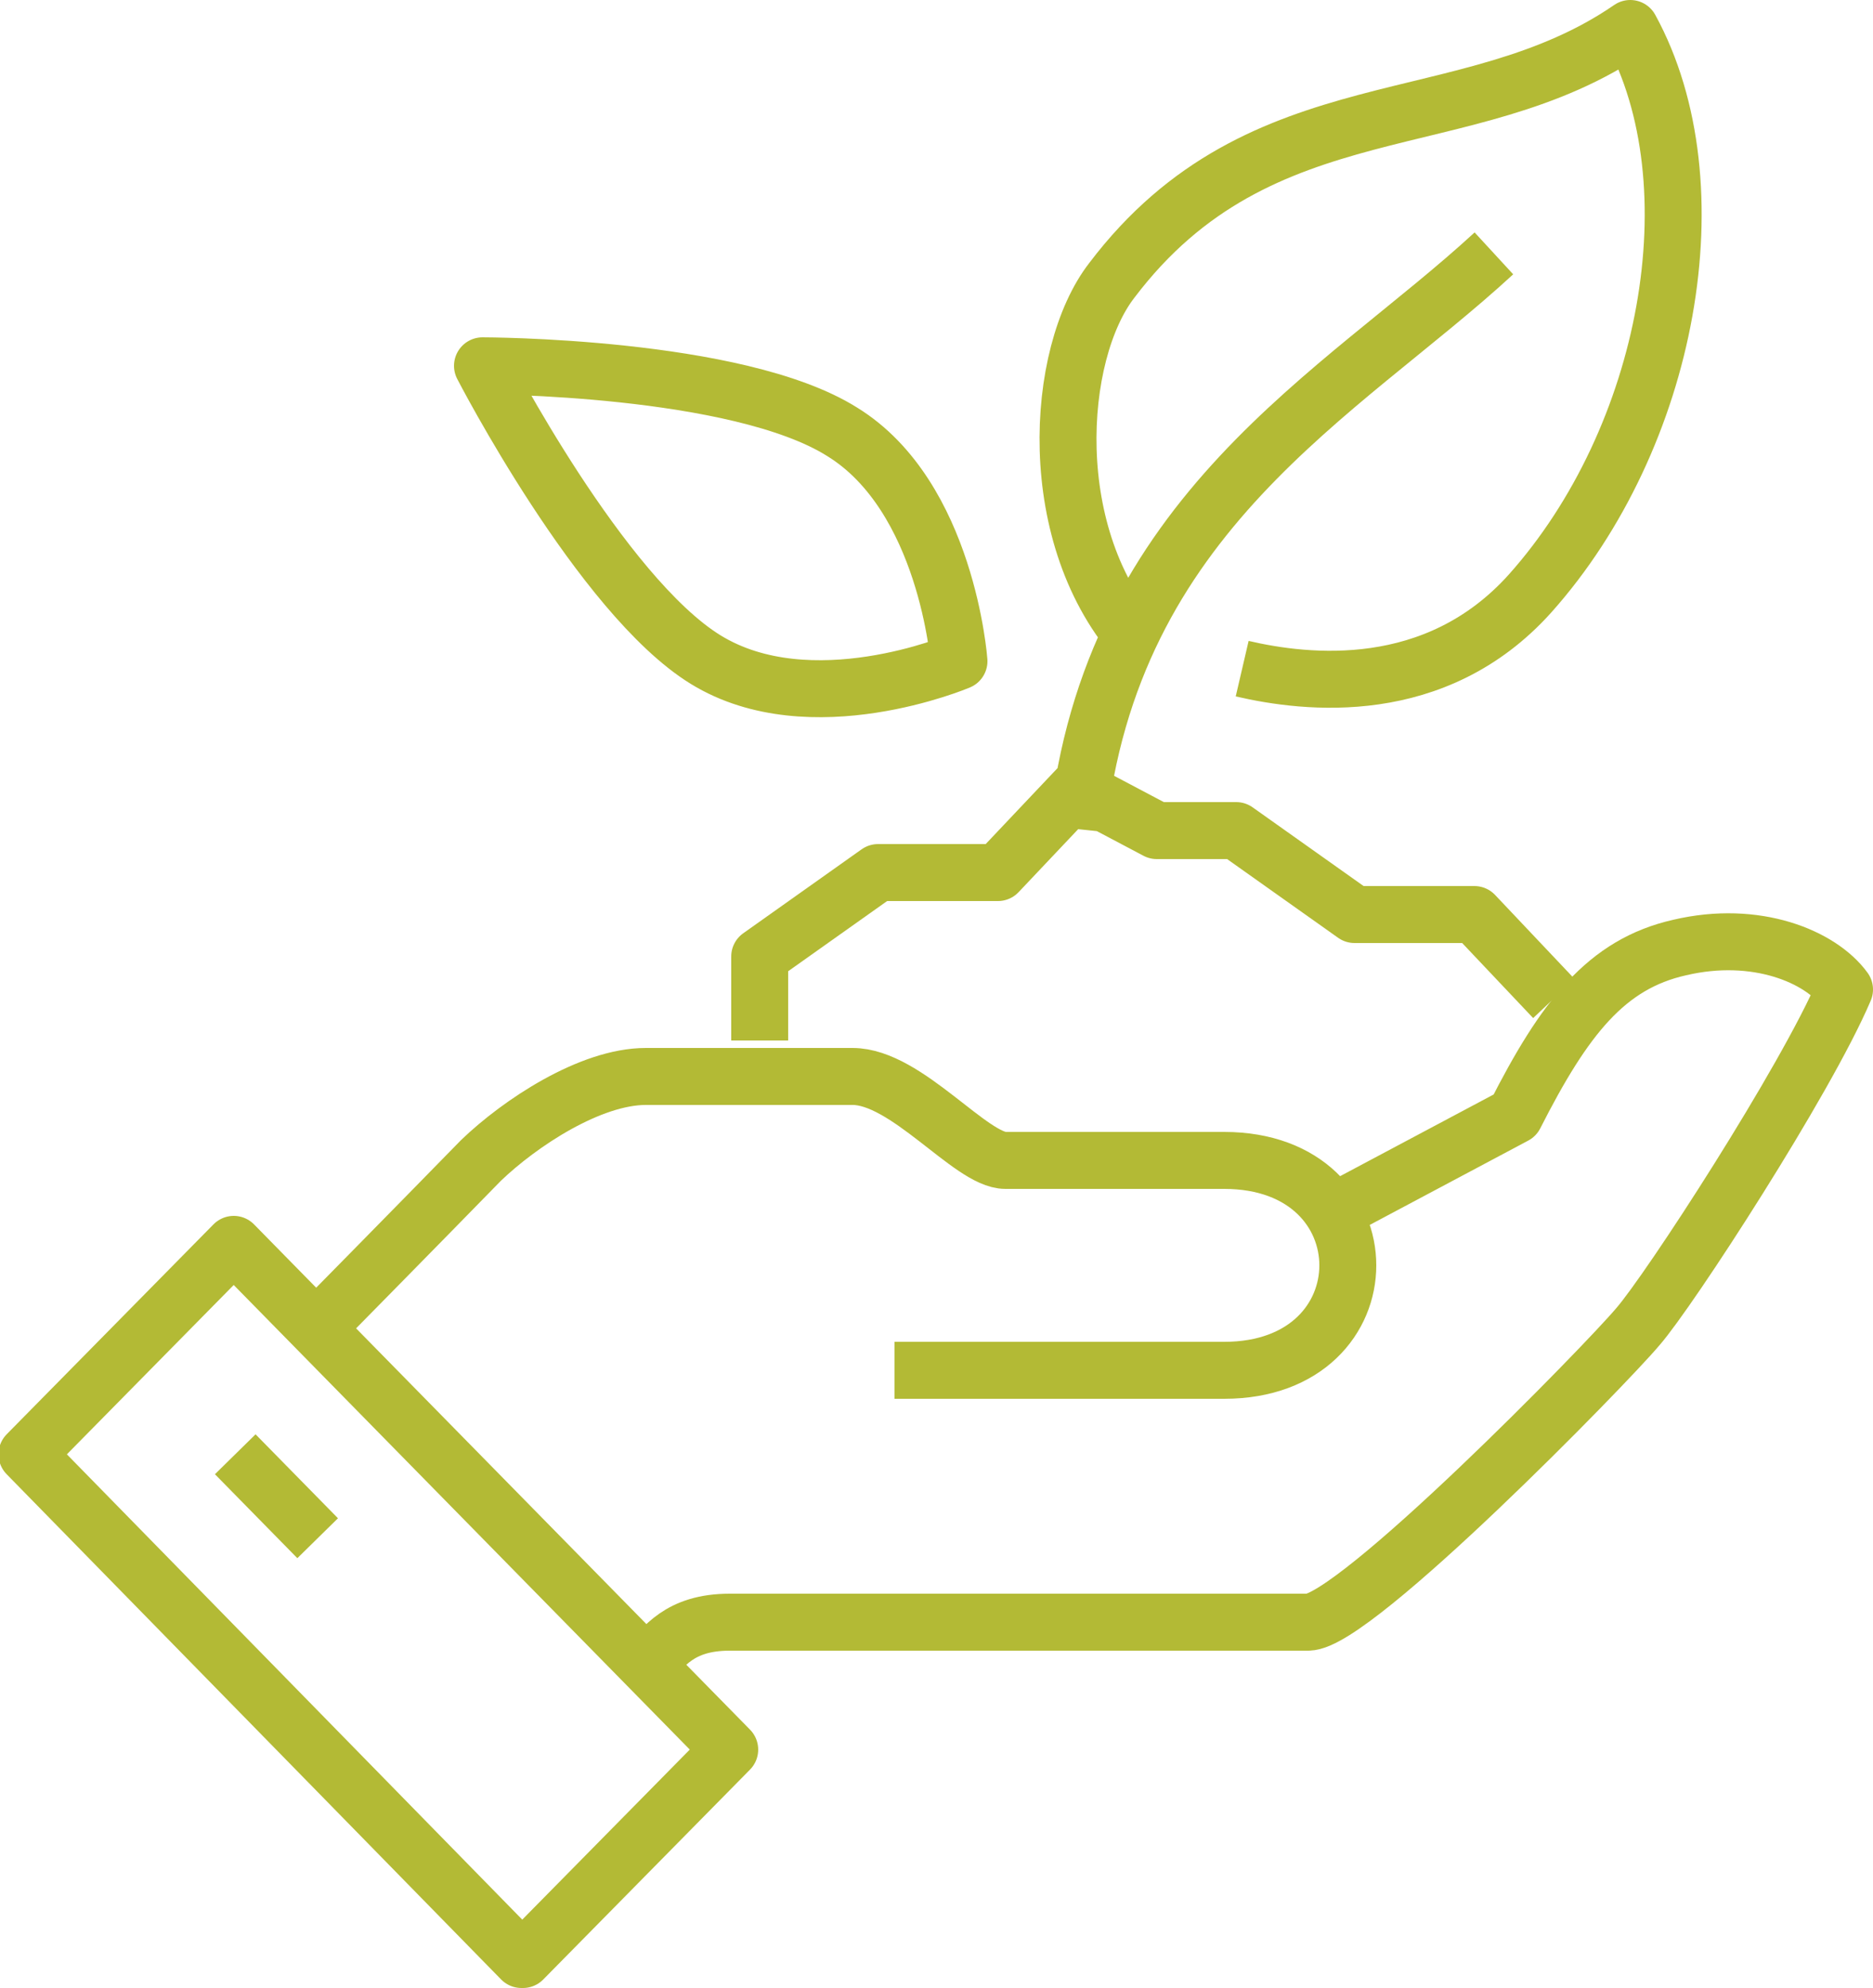 <?xml version="1.0" encoding="UTF-8"?>
<svg id="Layer_1" data-name="Layer 1" xmlns="http://www.w3.org/2000/svg" xmlns:xlink="http://www.w3.org/1999/xlink" viewBox="0 0 12.5 13.26">
  <defs>
    <style>
      .cls-1 {
        clip-path: url(#clippath);
      }

      .cls-2 {
        stroke-width: 0px;
      }

      .cls-2, .cls-3 {
        fill: none;
      }

      .cls-3 {
        stroke: #b3ba35;
        stroke-linejoin: round;
        stroke-width: .38px;
      }
    </style>
    <clipPath id="clippath">
      <rect class="cls-2" y="0" width="12.5" height="13.26"/>
    </clipPath>
  </defs>
  <g class="cls-1">
    <path class="cls-3" d="M1.57,9.7l.55.56M3.49,13.07l1.38-1.4-3.31-3.37-1.38,1.4,3.3,3.37ZM5.97,9.14h2.2c1.1,0,1.1-1.4,0-1.4h-1.46c-.23,0-.66-.56-1.02-.56h-1.38c-.37,0-.84.31-1.1.56-.41.42-1.1,1.12-1.1,1.12M4.32,11.1c.11-.11.21-.28.55-.28h3.86c.31,0,1.99-1.72,2.2-1.97.21-.24,1.12-1.64,1.38-2.25-.16-.22-.59-.4-1.1-.28-.49.11-.77.47-1.1,1.12l-1.26.67"/>
    <path class="cls-3" d="M7.19,5.53c.22-2.11,1.76-2.9,2.78-3.84M7.61,4.3c-.65-.71-.57-1.94-.19-2.43,1-1.32,2.37-.93,3.46-1.68.57,1.04.26,2.73-.67,3.77-.63.7-1.49.6-1.92.5M5.62,2.88c.7.43.78,1.53.78,1.53,0,0-.99.42-1.69-.01-.7-.43-1.49-1.96-1.49-1.96,0,0,1.7,0,2.4.44ZM10.37,6.66l-.53-.56h-.8l-.79-.56h-.53l-.53-.28-.53.56h-.8l-.79.56v.56"/>
  </g>
</svg>